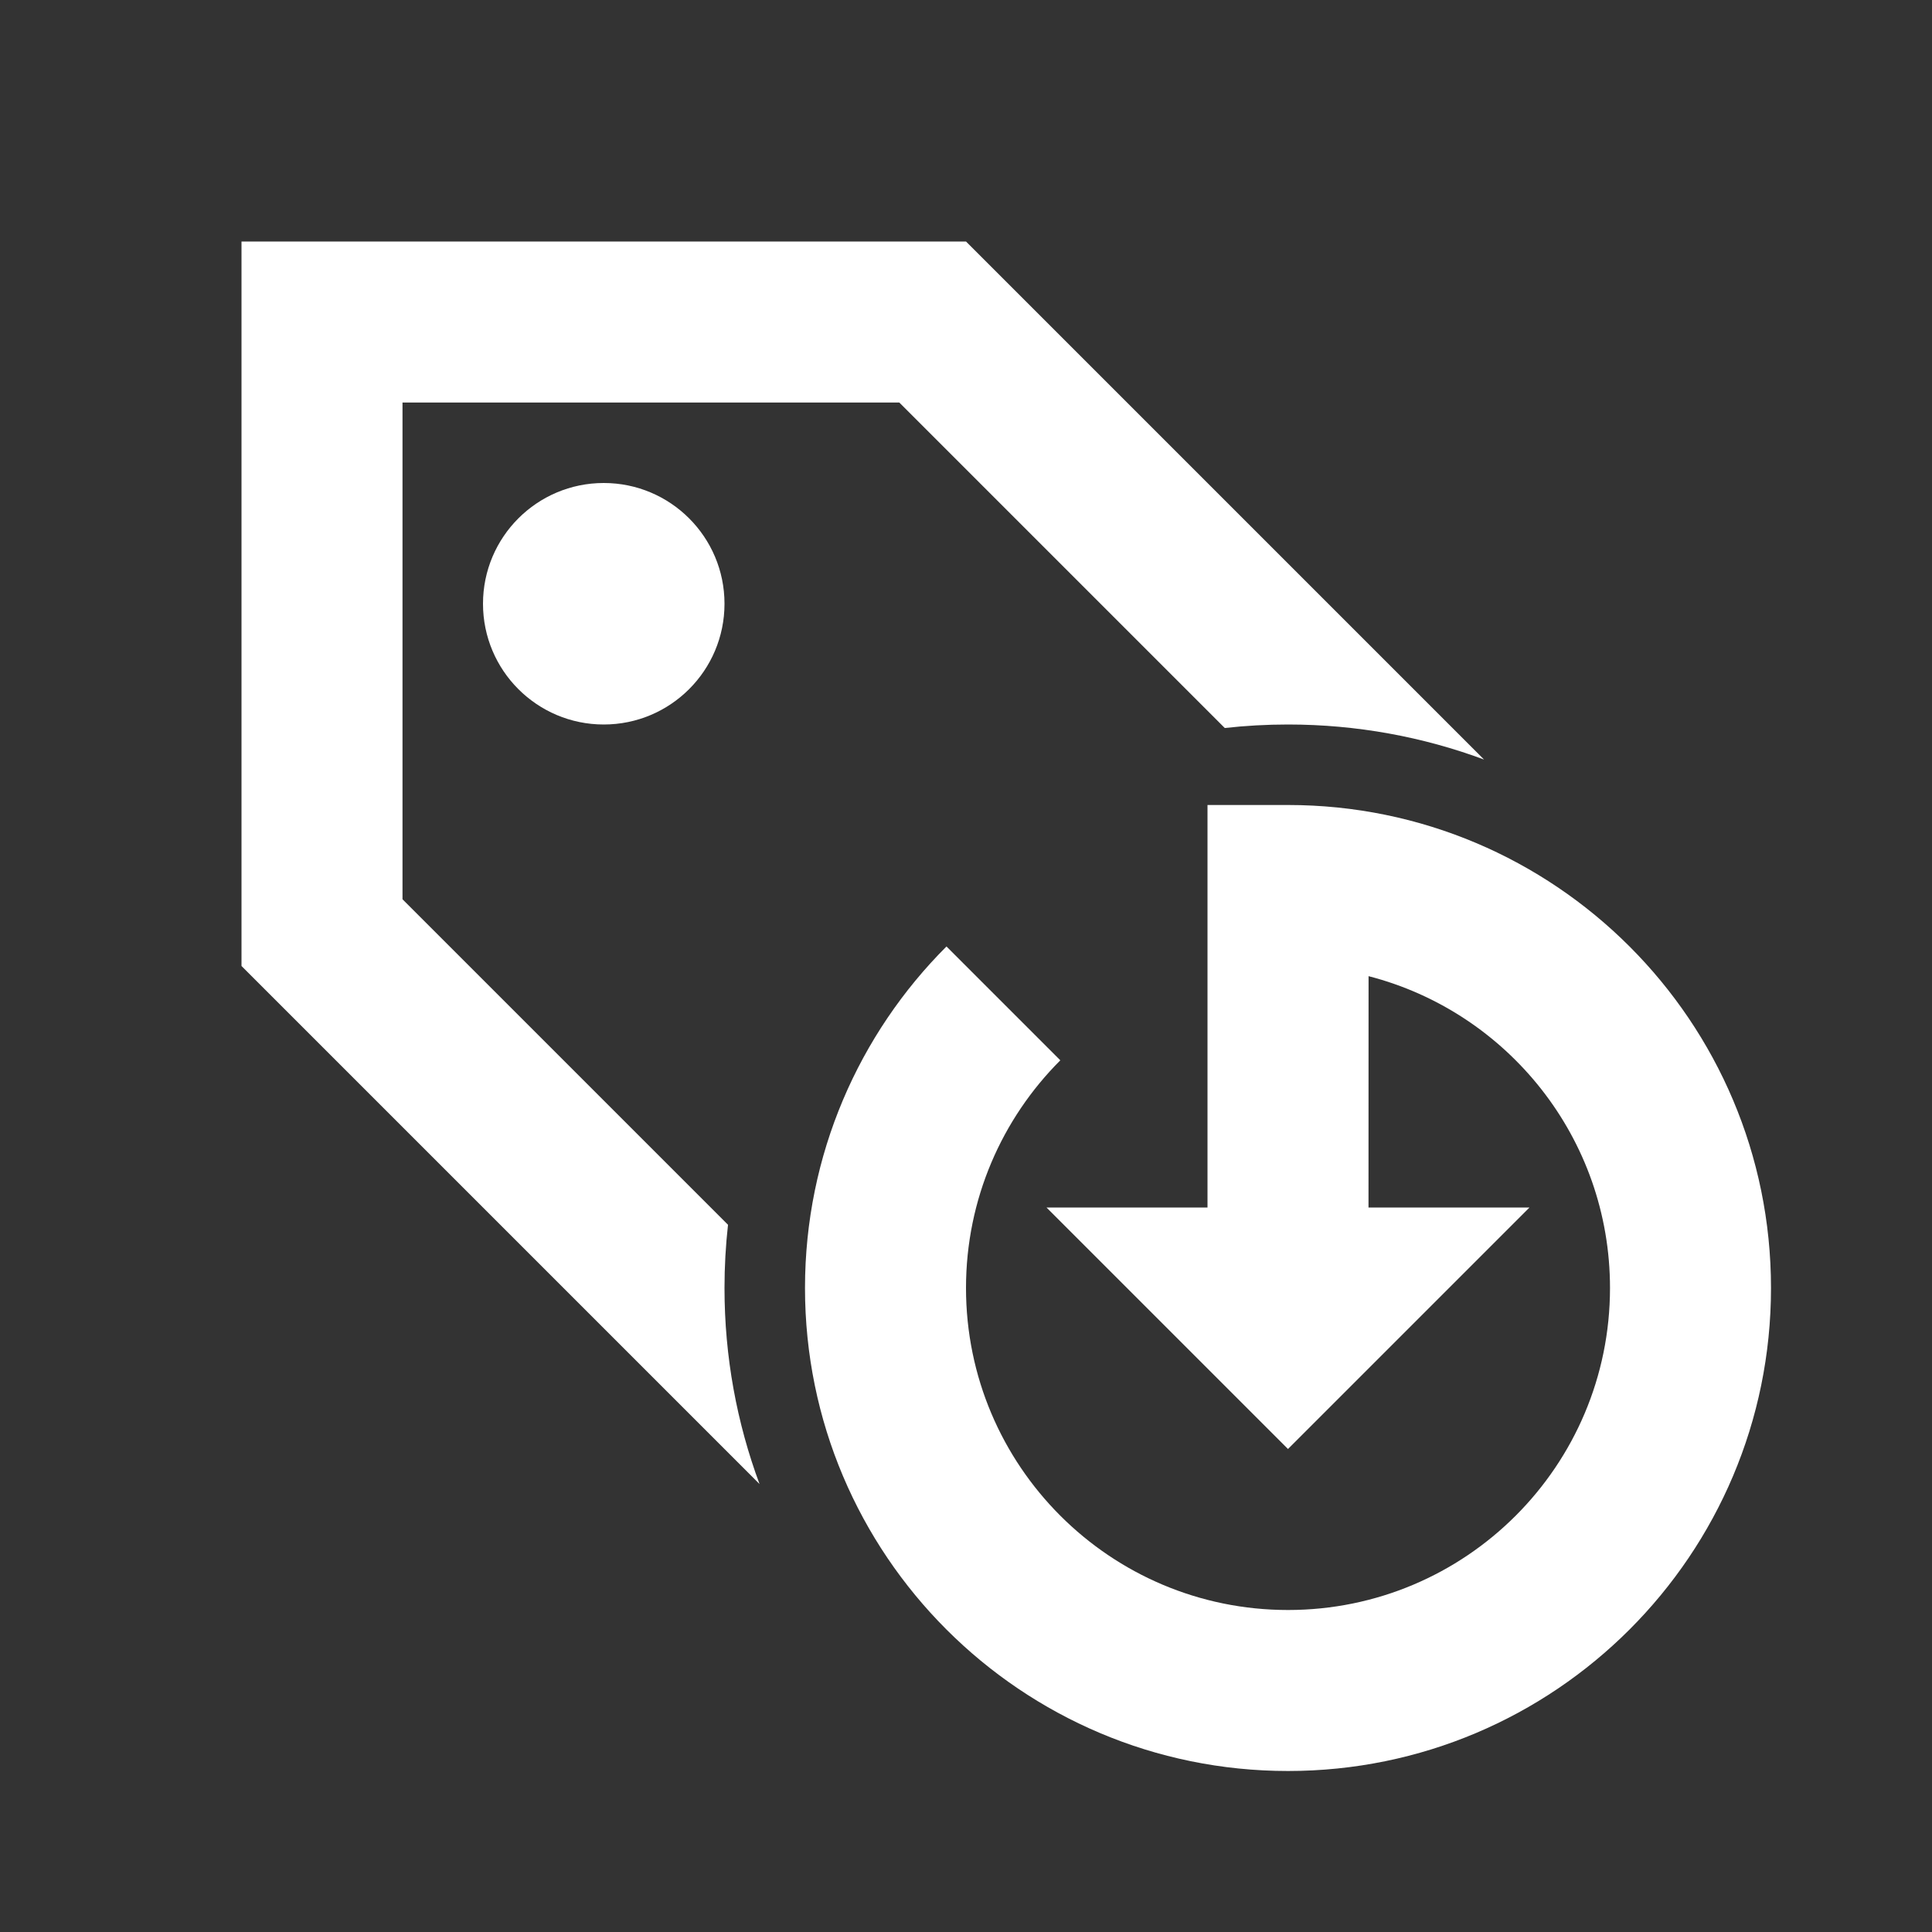 <svg width="512" height="512" viewBox="0 0 512 512" fill="none" xmlns="http://www.w3.org/2000/svg">
<rect x="0" y="0" width="512" height="512" fill="#333333" stroke="none"/>
<path fill-rule="evenodd" clip-rule="evenodd" d="M341.333 192C335.669 192 330.078 192.315 324.578 192.93L238.315 106.667H106.667V238.315L192.93 324.578C192.315 330.078 192 335.669 192 341.333C192 359.602 195.281 377.105 201.285 393.285L64 256V64H256L393.285 201.285C377.105 195.281 359.602 192 341.333 192ZM192 160C192 177.673 177.673 192 160 192C142.327 192 128 177.673 128 160C128 142.327 142.327 128 160 128C177.673 128 192 142.327 192 160ZM469.333 341.333C469.333 270.641 412.026 213.333 341.333 213.333H320V320H277.333L341.333 384L405.333 320H362.667L362.683 258.693C399.48 268.171 426.667 301.577 426.667 341.333C426.667 388.462 388.462 426.667 341.333 426.667C294.205 426.667 256 388.462 256 341.333C256 317.769 265.551 296.436 280.994 280.994L250.824 250.824C227.66 273.987 213.333 305.987 213.333 341.333C213.333 412.026 270.641 469.333 341.333 469.333C412.026 469.333 469.333 412.026 469.333 341.333Z" fill="white"/>
</svg>
